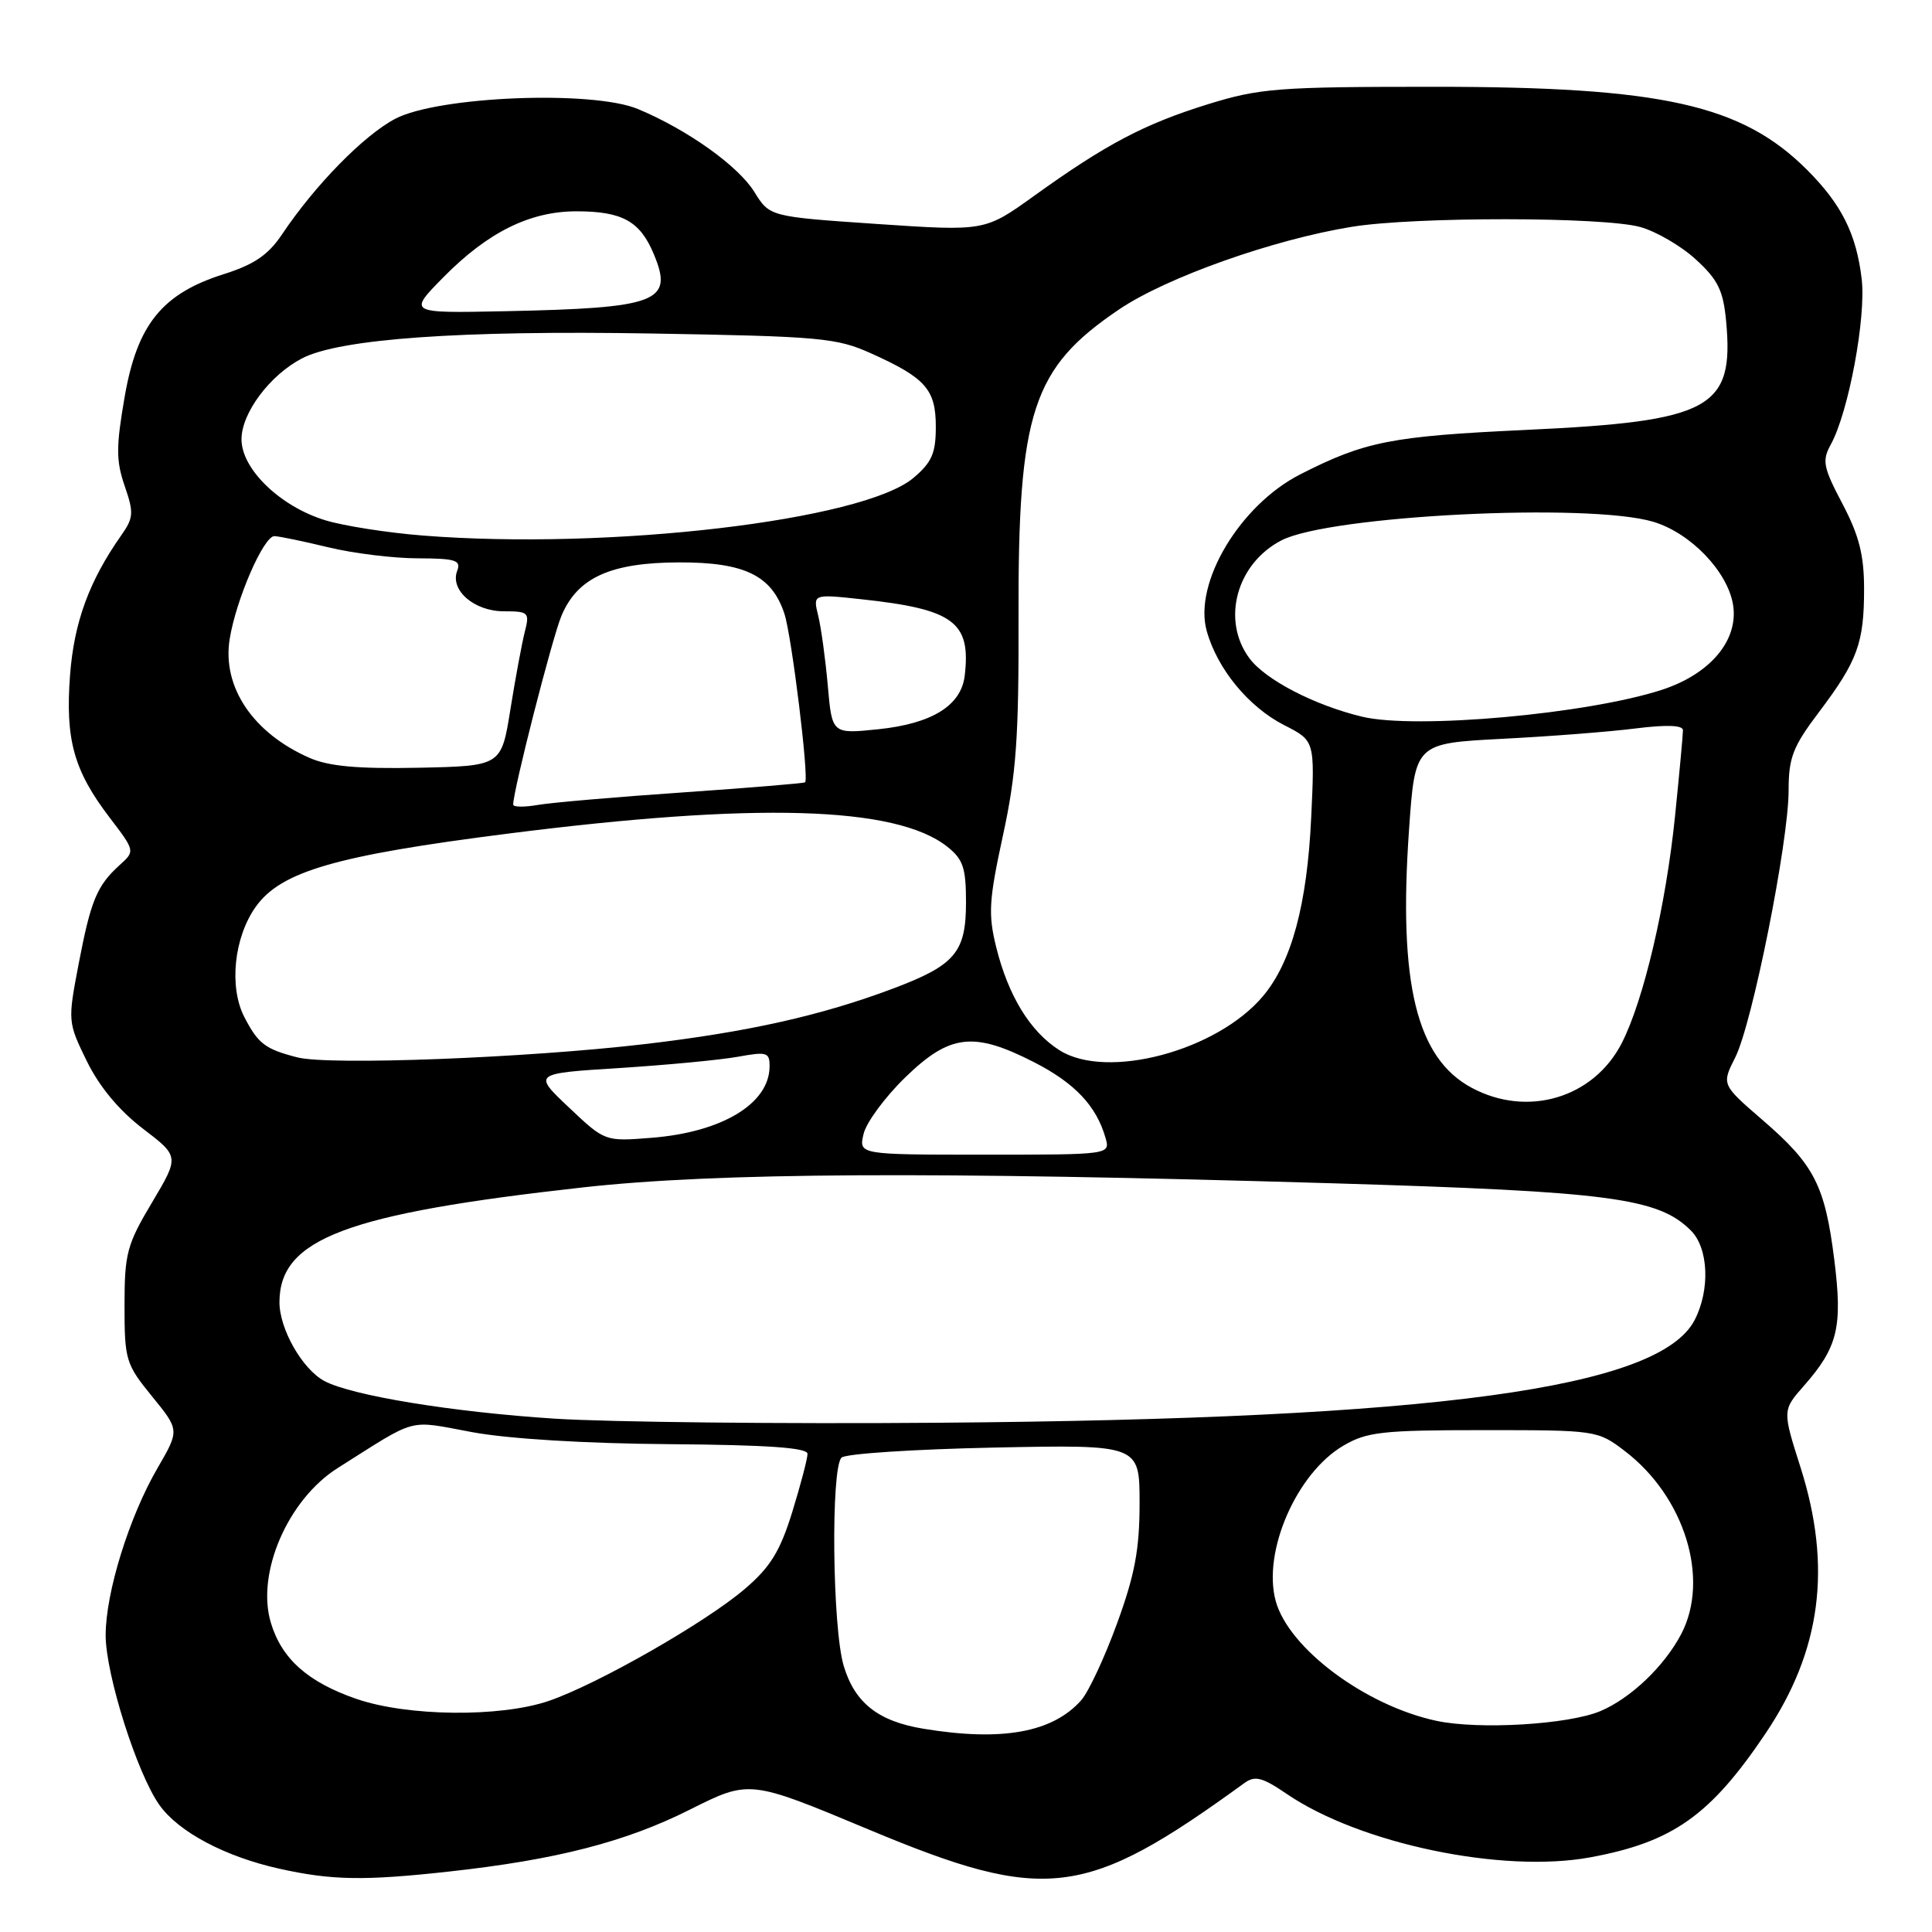 <?xml version="1.0" encoding="UTF-8" standalone="no"?>
<!DOCTYPE svg PUBLIC "-//W3C//DTD SVG 1.1//EN" "http://www.w3.org/Graphics/SVG/1.1/DTD/svg11.dtd" >
<svg xmlns="http://www.w3.org/2000/svg" xmlns:xlink="http://www.w3.org/1999/xlink" version="1.1" viewBox="0 0 256 256">
 <g >
 <path fill="currentColor"
d=" M 59.50 247.99 C 73.70 246.43 82.88 244.07 91.40 239.79 C 99.31 235.82 99.31 235.82 115.08 242.41 C 138.59 252.23 143.78 251.59 164.88 236.27 C 166.30 235.24 167.25 235.49 170.54 237.73 C 180.22 244.32 199.08 248.25 210.70 246.11 C 221.64 244.10 226.63 240.57 233.96 229.67 C 241.31 218.73 242.77 207.65 238.59 194.47 C 236.17 186.87 236.17 186.87 239.05 183.60 C 243.53 178.49 244.17 175.83 243.05 166.90 C 241.81 157.07 240.41 154.33 233.56 148.42 C 228.11 143.71 228.11 143.71 229.93 140.11 C 232.19 135.63 237.00 111.56 237.00 104.73 C 237.00 100.39 237.56 98.94 241.02 94.36 C 246.13 87.59 247.00 85.21 247.00 78.04 C 247.00 73.55 246.34 70.95 244.13 66.75 C 241.58 61.91 241.41 61.04 242.59 58.90 C 244.94 54.63 247.29 42.06 246.68 36.94 C 245.97 30.99 244.02 27.09 239.46 22.52 C 230.79 13.85 220.22 11.50 190.00 11.50 C 169.26 11.50 166.91 11.69 160.00 13.83 C 151.61 16.44 146.52 19.12 137.00 25.97 C 130.50 30.64 130.50 30.64 116.24 29.68 C 101.99 28.71 101.99 28.71 99.96 25.44 C 97.83 21.99 91.10 17.19 84.54 14.45 C 78.51 11.93 58.06 12.75 52.37 15.74 C 48.19 17.94 41.72 24.55 37.36 31.07 C 35.55 33.77 33.68 35.05 29.70 36.31 C 21.50 38.89 18.18 42.98 16.52 52.57 C 15.37 59.20 15.37 61.04 16.52 64.39 C 17.75 67.95 17.70 68.61 16.07 70.93 C 11.82 76.97 9.81 82.45 9.28 89.47 C 8.64 98.00 9.78 102.11 14.51 108.31 C 17.91 112.77 17.91 112.77 15.86 114.62 C 12.84 117.36 12.04 119.28 10.42 127.73 C 8.97 135.33 8.98 135.44 11.51 140.62 C 13.17 144.00 15.78 147.14 18.92 149.54 C 23.77 153.24 23.77 153.24 20.14 159.34 C 16.81 164.92 16.50 166.10 16.50 173.00 C 16.50 180.21 16.67 180.76 20.15 185.03 C 23.79 189.50 23.79 189.50 20.89 194.50 C 17.12 200.97 14.00 211.02 14.00 216.68 C 14.00 221.87 18.17 235.03 21.13 239.18 C 23.67 242.75 29.82 246.01 37.00 247.61 C 43.95 249.16 48.26 249.23 59.50 247.99 Z  M 122.38 229.07 C 116.38 228.09 113.27 225.65 111.80 220.75 C 110.29 215.75 110.07 194.51 111.51 193.14 C 112.05 192.62 121.16 192.03 131.75 191.81 C 151.00 191.42 151.00 191.42 151.00 199.18 C 151.00 205.30 150.37 208.67 148.01 215.13 C 146.37 219.63 144.23 224.21 143.26 225.30 C 139.46 229.57 132.77 230.78 122.38 229.07 Z  M 190.34 228.02 C 180.92 226.01 170.72 218.40 169.03 212.11 C 167.27 205.59 171.81 195.19 178.00 191.56 C 181.11 189.73 183.17 189.50 196.58 189.50 C 211.53 189.50 211.69 189.52 215.31 192.28 C 223.24 198.34 226.59 209.22 222.77 216.52 C 220.53 220.79 216.08 225.03 212.06 226.73 C 207.85 228.51 195.96 229.22 190.34 228.02 Z  M 47.22 225.11 C 40.79 222.89 37.32 219.80 35.89 215.02 C 33.92 208.46 38.14 198.70 44.75 194.52 C 55.51 187.73 53.86 188.16 62.58 189.77 C 67.40 190.66 77.64 191.28 88.75 191.36 C 101.71 191.46 107.00 191.83 107.00 192.64 C 107.00 193.27 106.09 196.74 104.98 200.34 C 103.37 205.54 102.09 207.63 98.73 210.51 C 93.54 214.97 79.12 223.20 72.69 225.39 C 66.24 227.58 53.97 227.44 47.22 225.11 Z  M 73.50 187.98 C 59.97 187.11 46.58 184.92 42.98 182.99 C 40.05 181.42 37.00 176.06 37.03 172.50 C 37.08 164.14 45.89 160.82 77.30 157.33 C 94.99 155.37 123.41 155.21 176.50 156.79 C 213.39 157.89 219.73 158.73 224.06 163.06 C 226.39 165.39 226.62 170.90 224.55 174.91 C 219.86 183.97 190.27 188.00 124.50 188.52 C 103.60 188.69 80.65 188.44 73.50 187.98 Z  M 114.43 150.25 C 114.78 148.74 117.27 145.36 119.96 142.75 C 125.86 137.02 129.01 136.65 137.02 140.75 C 142.40 143.50 145.27 146.53 146.48 150.75 C 147.13 153.00 147.13 153.00 130.46 153.00 C 113.78 153.00 113.78 153.00 114.43 150.25 Z  M 75.39 146.75 C 70.62 142.24 70.62 142.24 82.06 141.52 C 88.35 141.12 95.41 140.45 97.75 140.03 C 101.66 139.32 102.00 139.43 101.97 141.38 C 101.90 146.26 95.65 150.02 86.38 150.76 C 80.16 151.26 80.16 151.26 75.39 146.75 Z  M 195.01 144.14 C 187.69 140.22 185.28 130.32 186.70 110.00 C 187.50 98.50 187.50 98.50 199.00 97.90 C 205.32 97.58 213.31 96.96 216.75 96.52 C 220.85 96.01 223.00 96.09 223.00 96.76 C 223.00 97.33 222.53 102.45 221.95 108.14 C 220.75 119.94 217.80 132.52 214.90 138.20 C 211.18 145.49 202.41 148.11 195.01 144.14 Z  M 39.41 140.11 C 35.13 139.01 34.22 138.32 32.38 134.77 C 30.32 130.79 31.00 124.21 33.89 120.15 C 37.22 115.47 44.49 113.36 67.22 110.47 C 100.15 106.28 118.69 106.82 125.49 112.17 C 127.62 113.85 128.00 114.97 128.00 119.57 C 128.00 126.19 126.56 127.89 118.36 130.98 C 108.81 134.57 99.13 136.74 85.42 138.35 C 69.73 140.19 43.65 141.19 39.41 140.11 Z  M 140.40 139.17 C 136.52 136.72 133.61 131.98 132.00 125.50 C 130.92 121.13 131.04 119.27 132.89 110.73 C 134.66 102.59 135.01 97.74 134.96 81.73 C 134.89 54.51 136.78 48.76 148.33 40.97 C 154.62 36.74 168.71 31.74 179.14 30.05 C 187.47 28.70 212.44 28.72 217.34 30.08 C 219.46 30.67 222.78 32.60 224.72 34.39 C 227.64 37.06 228.34 38.49 228.72 42.56 C 229.80 54.16 226.72 55.83 202.10 56.97 C 184.35 57.80 180.85 58.49 172.28 62.86 C 164.30 66.93 158.14 77.23 159.89 83.58 C 161.29 88.63 165.43 93.67 170.17 96.09 C 174.22 98.15 174.22 98.15 173.74 108.33 C 173.20 119.87 171.14 127.49 167.35 132.00 C 161.24 139.26 146.67 143.13 140.40 139.17 Z  M 68.00 106.61 C 68.00 104.73 73.16 84.56 74.39 81.61 C 76.51 76.54 80.90 74.54 90.00 74.52 C 98.69 74.50 102.27 76.26 103.94 81.33 C 104.91 84.29 107.22 103.12 106.68 103.66 C 106.54 103.79 99.25 104.39 90.47 105.00 C 81.68 105.60 73.04 106.35 71.25 106.66 C 69.46 106.97 68.00 106.95 68.00 106.61 Z  M 41.01 100.42 C 33.53 97.14 29.42 91.04 30.43 84.70 C 31.27 79.44 34.95 70.99 36.37 71.04 C 36.99 71.06 40.20 71.72 43.50 72.52 C 46.80 73.32 52.14 73.98 55.36 73.98 C 60.38 74.00 61.12 74.23 60.58 75.64 C 59.60 78.20 62.83 81.00 66.77 81.00 C 70.05 81.00 70.20 81.15 69.53 83.75 C 69.15 85.26 68.29 89.88 67.63 94.00 C 66.43 101.50 66.43 101.50 55.46 101.73 C 47.40 101.89 43.58 101.55 41.01 100.42 Z  M 109.69 90.88 C 109.38 87.37 108.81 83.20 108.42 81.60 C 107.71 78.71 107.71 78.71 114.11 79.40 C 126.38 80.72 128.67 82.41 127.83 89.53 C 127.36 93.50 123.49 95.89 116.37 96.63 C 110.25 97.26 110.25 97.26 109.69 90.88 Z  M 180.50 94.97 C 174.18 93.45 167.67 90.08 165.55 87.22 C 161.81 82.17 163.84 74.68 169.80 71.60 C 176.19 68.30 210.53 66.58 219.07 69.14 C 224.02 70.62 228.92 75.73 229.64 80.14 C 230.39 84.82 226.64 89.30 220.22 91.40 C 210.33 94.62 187.59 96.66 180.50 94.97 Z  M 56.00 70.96 C 51.33 70.59 45.52 69.68 43.11 68.94 C 37.12 67.11 32.00 62.16 32.00 58.21 C 32.00 54.72 35.77 49.69 40.03 47.48 C 45.04 44.89 60.99 43.76 86.27 44.19 C 108.73 44.57 110.86 44.76 115.46 46.84 C 122.67 50.09 124.00 51.61 124.00 56.57 C 124.00 60.06 123.47 61.27 121.03 63.33 C 114.31 68.97 80.72 72.92 56.00 70.96 Z  M 58.77 36.72 C 64.65 30.76 70.22 28.00 76.38 28.00 C 82.45 28.00 84.81 29.30 86.63 33.67 C 89.29 40.02 87.21 40.82 66.78 41.24 C 54.06 41.50 54.06 41.50 58.77 36.72 Z "/>
</g>
</svg>